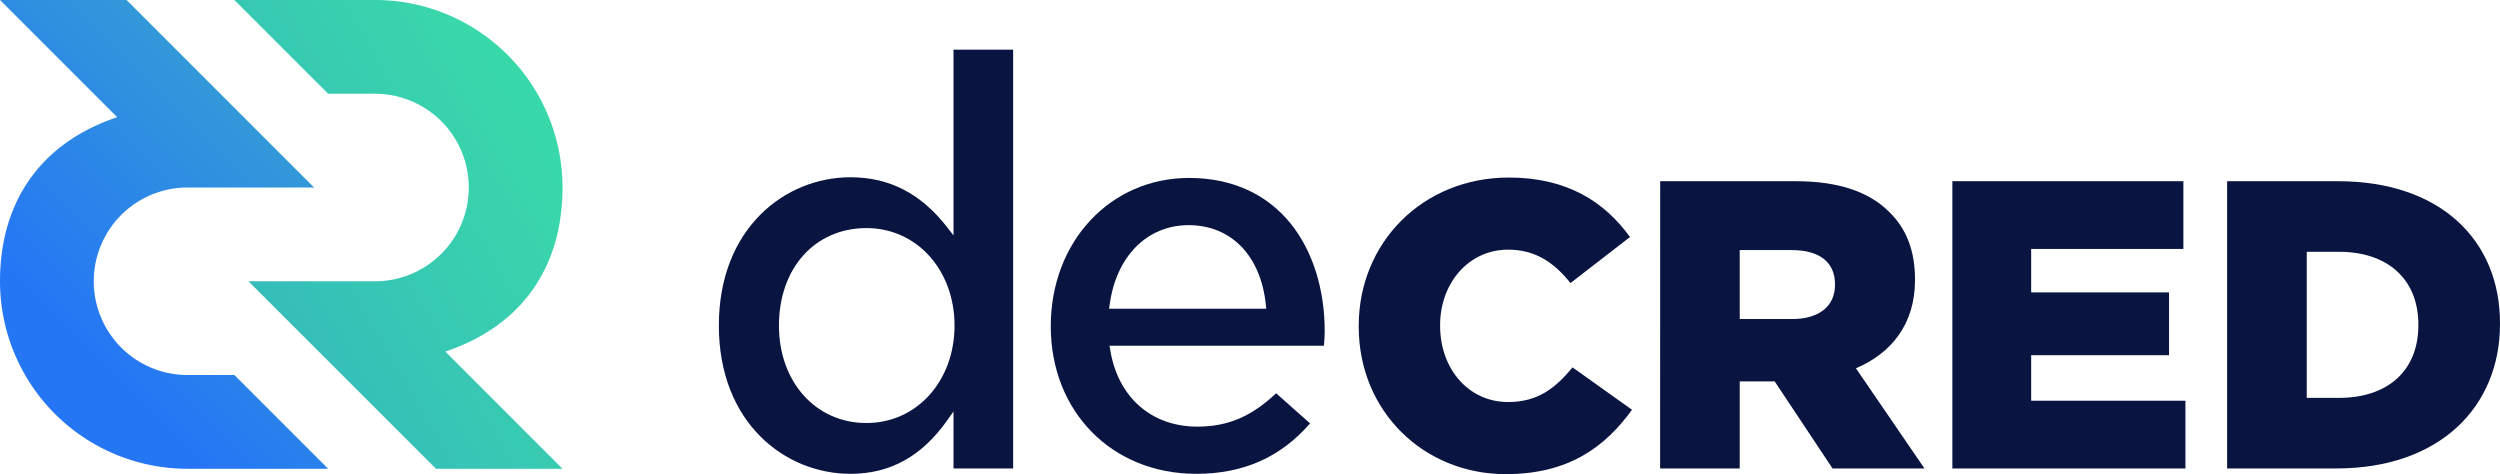 <?xml version="1.0" encoding="UTF-8" standalone="no"?>
<svg
   xmlns:dc="http://purl.org/dc/elements/1.1/"
   xmlns:cc="http://creativecommons.org/ns#"
   xmlns:rdf="http://www.w3.org/1999/02/22-rdf-syntax-ns#"
   xmlns:svg="http://www.w3.org/2000/svg"
   xmlns="http://www.w3.org/2000/svg"
   height="237.69"
   width="1253.26"
   id="svg34"
   version="1.1"
   viewBox="0 0 1253.26 237.69">
  <defs
     id="defs14">
    <style
       id="style2">.a{fill:url(#a);}.b{fill:url(#b);}.c{fill:#091440;}</style>
    <linearGradient
       gradientUnits="userSpaceOnUse"
       y2="210.15"
       x2="364.47"
       y1="331.84"
       x1="242.78"
       id="a">
      <stop
         id="stop4"
         stop-color="#2576f4"
         offset="0.2" />
      <stop
         id="stop6"
         stop-color="#3298da"
         offset="1" />
    </linearGradient>
    <linearGradient
       gradientUnits="userSpaceOnUse"
       y2="211.71"
       x2="515.4"
       y1="297.94"
       x1="366.04"
       id="b">
      <stop
         id="stop9"
         stop-color="#36bdba"
         offset="0" />
      <stop
         id="stop11"
         stop-color="#39d8aa"
         offset="0.93" />
    </linearGradient>
  </defs>
  <title
     id="title16">transparent background - primary - positive - gradient</title>
  <g
     transform="translate(-232.87,-142)"
     id="g853">
    <path
       style="fill:url(#a)"
       class="a"
       d="M 291.62,200.75 232.87,142 h 63.45 l 94,94 h -63.45 a 47,47 0 0 0 0,94 h 23.5 l 47,47 h -70.5 a 94,94 0 0 1 -94,-94 c 0,-38.12 18.8,-68.85 58.75,-82.25 z"
       id="path18" />
    <path
       style="fill:url(#b)"
       class="b"
       d="M 456.12,318.25 514.87,377 h -63.45 l -94,-94 h 63.45 a 47,47 0 0 0 0,-94 h -23.5 l -47,-47 h 70.5 a 94,94 0 0 1 94,94 c 0,38.12 -18.8,68.85 -58.75,82.25 z"
       id="path20" />
    <path
       style="fill:#091440"
       class="c"
       d="m 914,305.75 v -0.4 c 0,-41.67 32,-74.35 75.32,-74.35 29.21,0 48,12.26 60.66,29.82 l -29.82,23.08 c -8.17,-10.22 -17.56,-16.75 -31.24,-16.75 -20,0 -34.12,17 -34.12,37.79 v 0.41 c 0,21.44 14.1,38.19 34.12,38.19 14.9,0 23.69,-7 32.27,-17.36 l 29.81,21.24 c -13.48,18.59 -31.66,32.27 -63.32,32.27 -40.84,0 -73.68,-31.24 -73.68,-73.94 z"
       id="path22" />
    <path
       style="fill:#091440"
       class="c"
       d="m 1065.13,232.84 h 68.09 c 22,0 37.23,5.73 46.9,15.6 8.44,8.23 12.75,19.34 12.75,33.54 v 0.41 c 0,22 -11.72,36.61 -29.62,44.23 l 34.36,50.22 h -46.08 l -29,-43.64 H 1105 v 43.64 h -39.91 z m 66.24,69.09 c 13.58,0 21.39,-6.59 21.39,-17.08 v -0.41 c 0,-11.31 -8.23,-17.07 -21.59,-17.07 H 1105 v 34.56 z"
       id="path24" />
    <path
       style="fill:#091440"
       class="c"
       d="m 1211.6,232.84 h 115.81 v 33.94 h -76.31 v 21.8 h 69.11 v 31.48 h -69.11 v 22.83 h 77.34 v 33.95 H 1211.6 Z"
       id="path26" />
    <path
       style="fill:#091440"
       class="c"
       d="m 1349.34,232.84 h 55.54 c 51.42,0 81.25,29.62 81.25,71.17 v 0.42 c 0,41.55 -30.24,72.41 -82.08,72.41 h -54.71 z m 56.16,108.61 c 23.86,0 39.7,-13.16 39.7,-36.41 v -0.41 c 0,-23 -15.84,-36.41 -39.7,-36.41 h -16.25 v 73.23 z"
       id="path28" />
    <path
       style="fill:#091440"
       class="c"
       d="m 832.56,379.53 c -42.27,0 -72.94,-31.14 -72.94,-74 0,-42.37 29.81,-74.33 69.36,-74.33 21.18,0 38.77,7.89 50.86,22.82 11,13.61 17.11,32.79 17.11,54 0,2.45 -0.18,4.72 -0.4,7.31 H 789.09 l 0.34,2.08 c 3.86,23.72 20.6,38.46 43.68,38.46 15.19,0 27.08,-5 39.49,-16.73 l 17,15.11 c -14.75,16.99 -33.43,25.28 -57.04,25.28 z M 828.7,254.87 c -20.78,0 -36.31,15.66 -39.56,39.89 l -0.27,2 h 78.77 l -0.2,-2 c -2.53,-24.58 -17.37,-39.89 -38.74,-39.89 z"
       id="path30" />
    <path
       style="fill:#091440"
       class="c"
       d="m 659.23,379.53 c -32.81,0 -66,-25.53 -66,-74.33 0,-48.8 33.21,-74.34 66,-74.34 19.5,0 35.34,8.2 48.41,25 l 3.22,4.15 v -93.1 h 29.9 v 209.93 h -29.9 v -28.56 l -3.26,4.6 c -12.72,17.93 -28.54,26.65 -48.37,26.65 z m 8,-123.19 c -25.83,0 -43.87,20.09 -43.87,48.86 0,28.31 18.45,48.86 43.87,48.86 25.17,0 44.15,-21 44.15,-48.86 0,-27.86 -18.95,-48.86 -44.12,-48.86 z"
       id="path32" />
  </g>
</svg>
